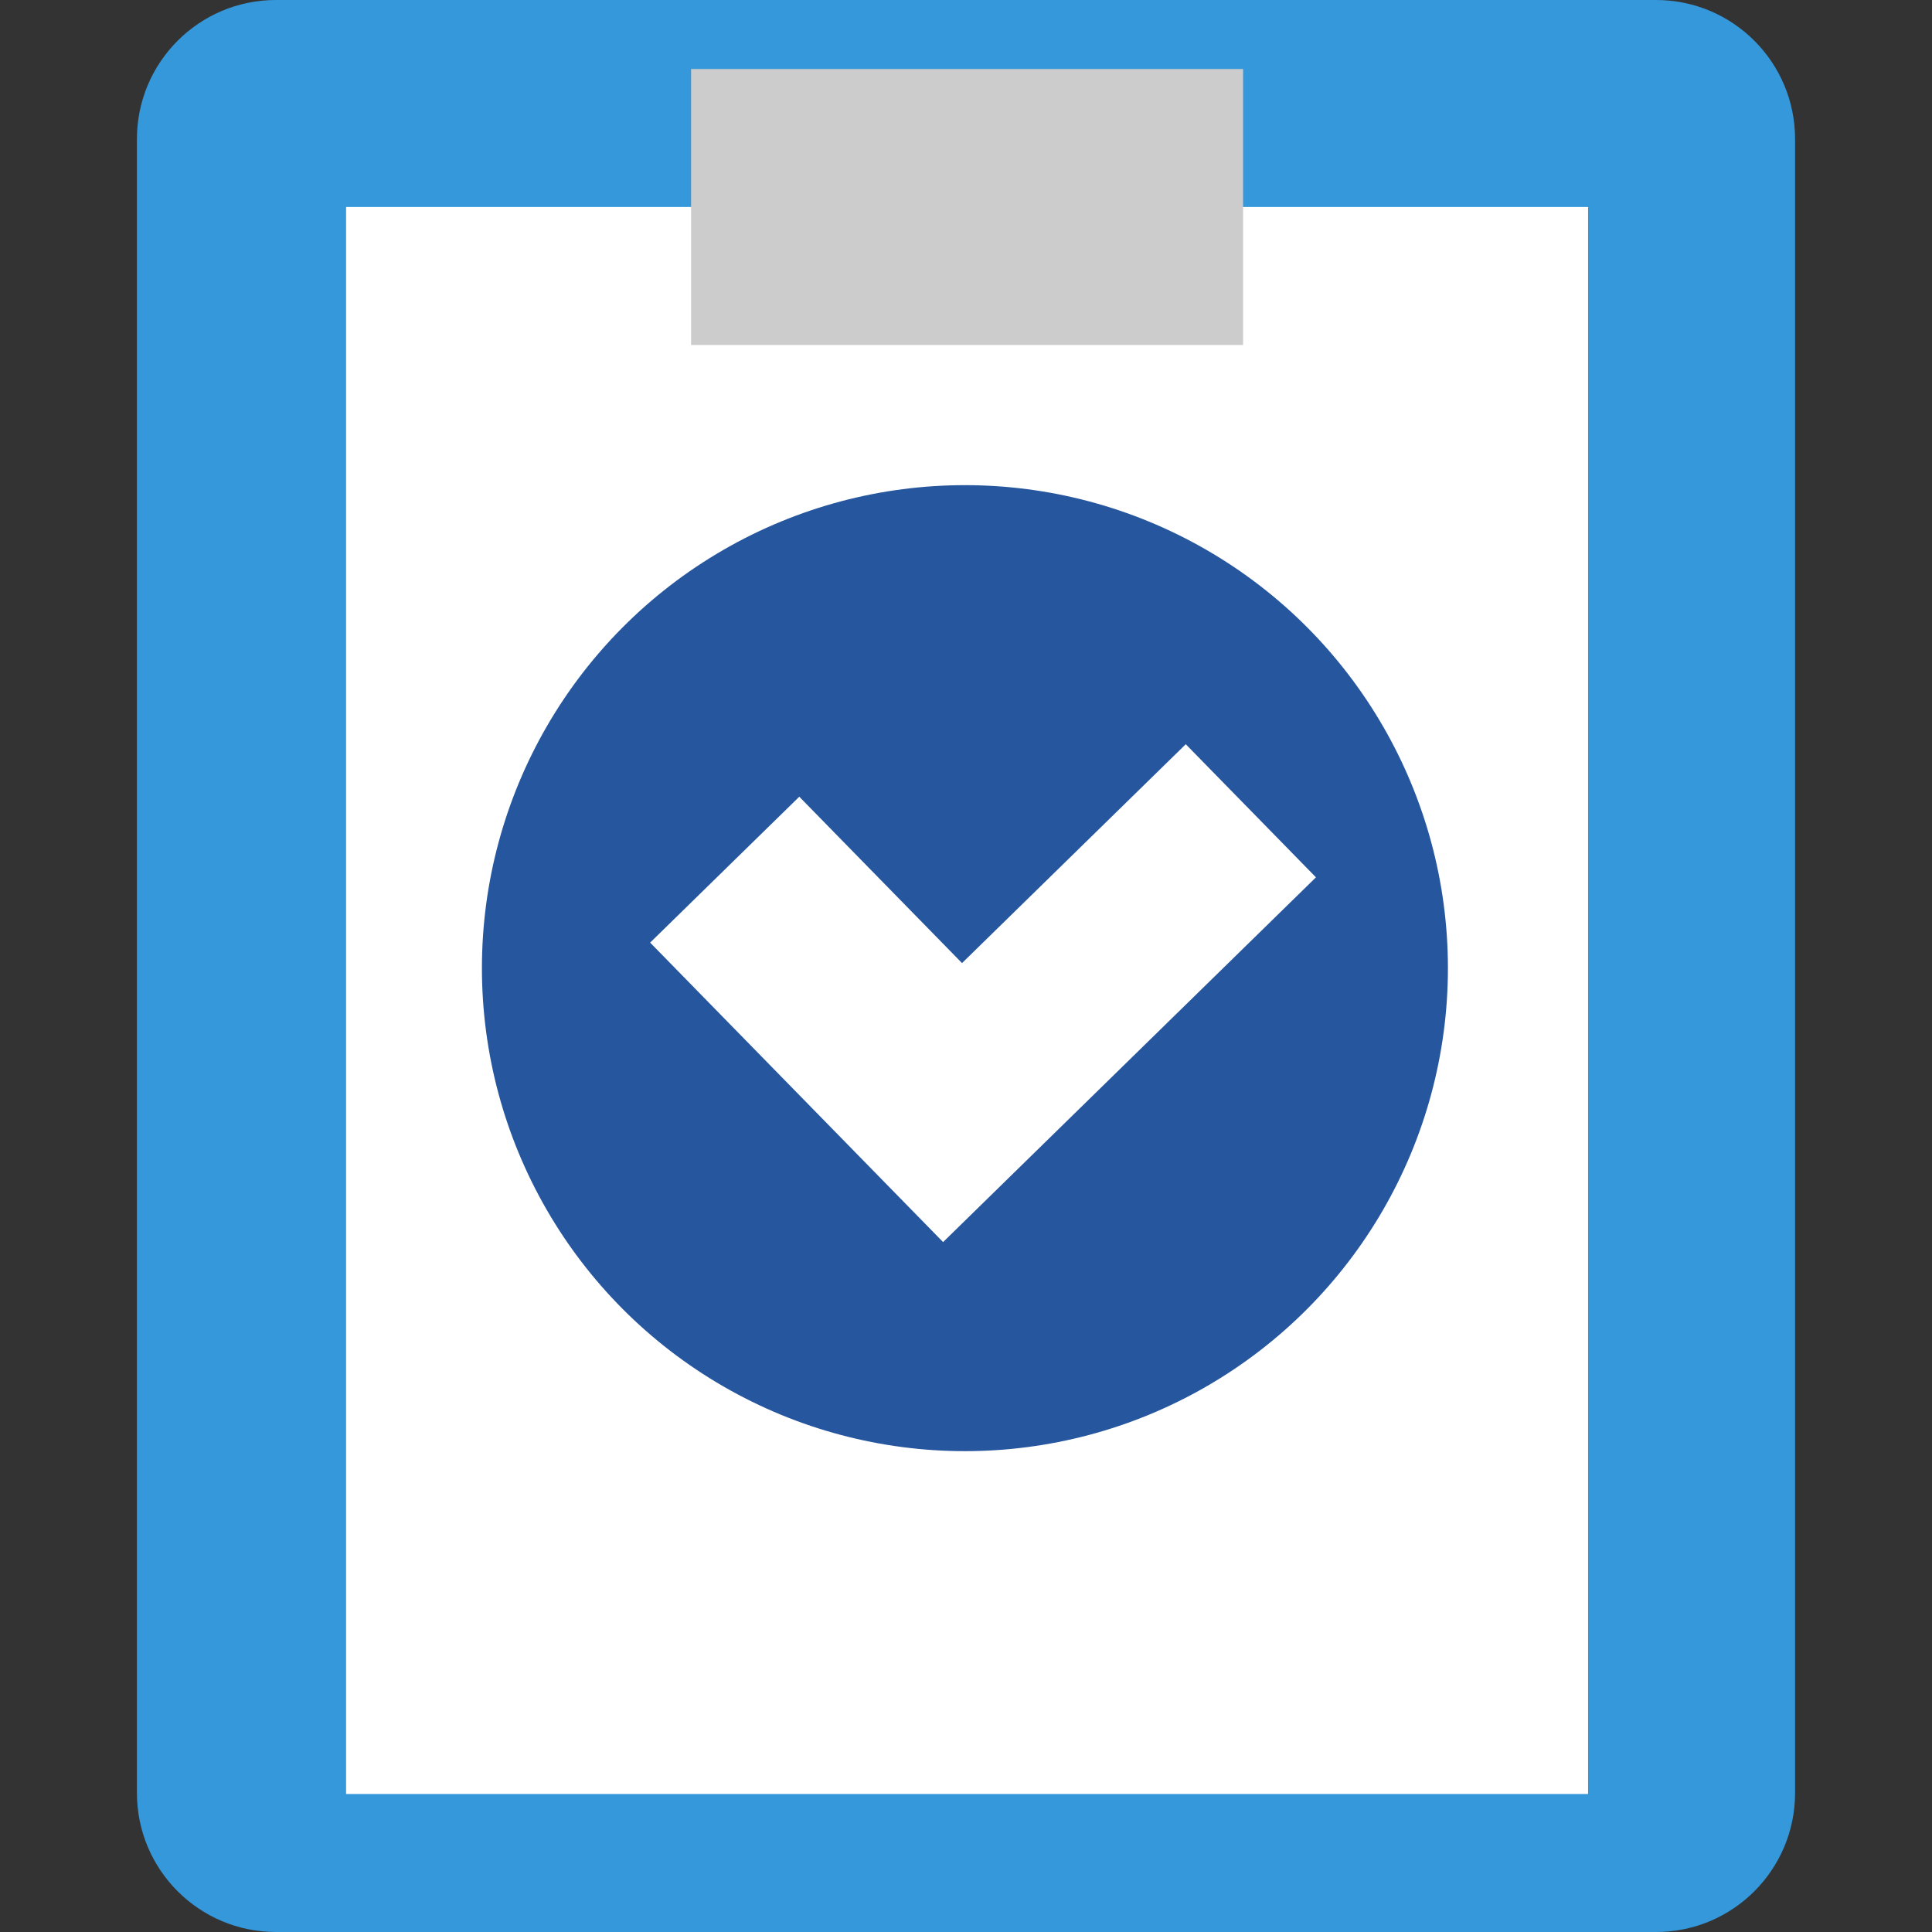 <?xml version="1.0" encoding="iso-8859-1"?>
<!-- Generator: Adobe Illustrator 17.1.0, SVG Export Plug-In . SVG Version: 6.00 Build 0)  -->
<!DOCTYPE svg PUBLIC "-//W3C//DTD SVG 1.1//EN" "http://www.w3.org/Graphics/SVG/1.1/DTD/svg11.dtd">
<svg version="1.1" id="&#x30EC;&#x30A4;&#x30E4;&#x30FC;_1"
	 xmlns="http://www.w3.org/2000/svg" xmlns:xlink="http://www.w3.org/1999/xlink" x="0px" y="0px" viewBox="0 0 1792 1792"
	 style="enable-background:new 0 0 1792 1792;" xml:space="preserve">
<rect x="0" y="0" width="1792" height="1792" fill="#333333" stroke="none"/>
<path style="fill:#3498DB;" d="M1665,1663.035c0,71.225-57.74,128.965-128.965,128.965H255.965
	C184.74,1792,127,1734.26,127,1663.035V128.965C127,57.74,184.74,0,255.965,0h1280.07C1607.26,0,1665,57.74,1665,128.965V1663.035z"
	/>
<rect x="321" y="192" style="fill:#FFFFFF;" width="1152" height="1472"/>
<rect x="641" y="64" style="fill:#CCCCCC;" width="512" height="256"/>
<circle style="fill:#25569E;" cx="895" cy="898" r="448"/>
<polygon style="fill:#FFFFFF;" points="1099.833,690.299 892.323,893.294 741.363,738.977 603.023,874.307 874.75,1152.078 
	1220.6,813.752 "/>
</svg>
